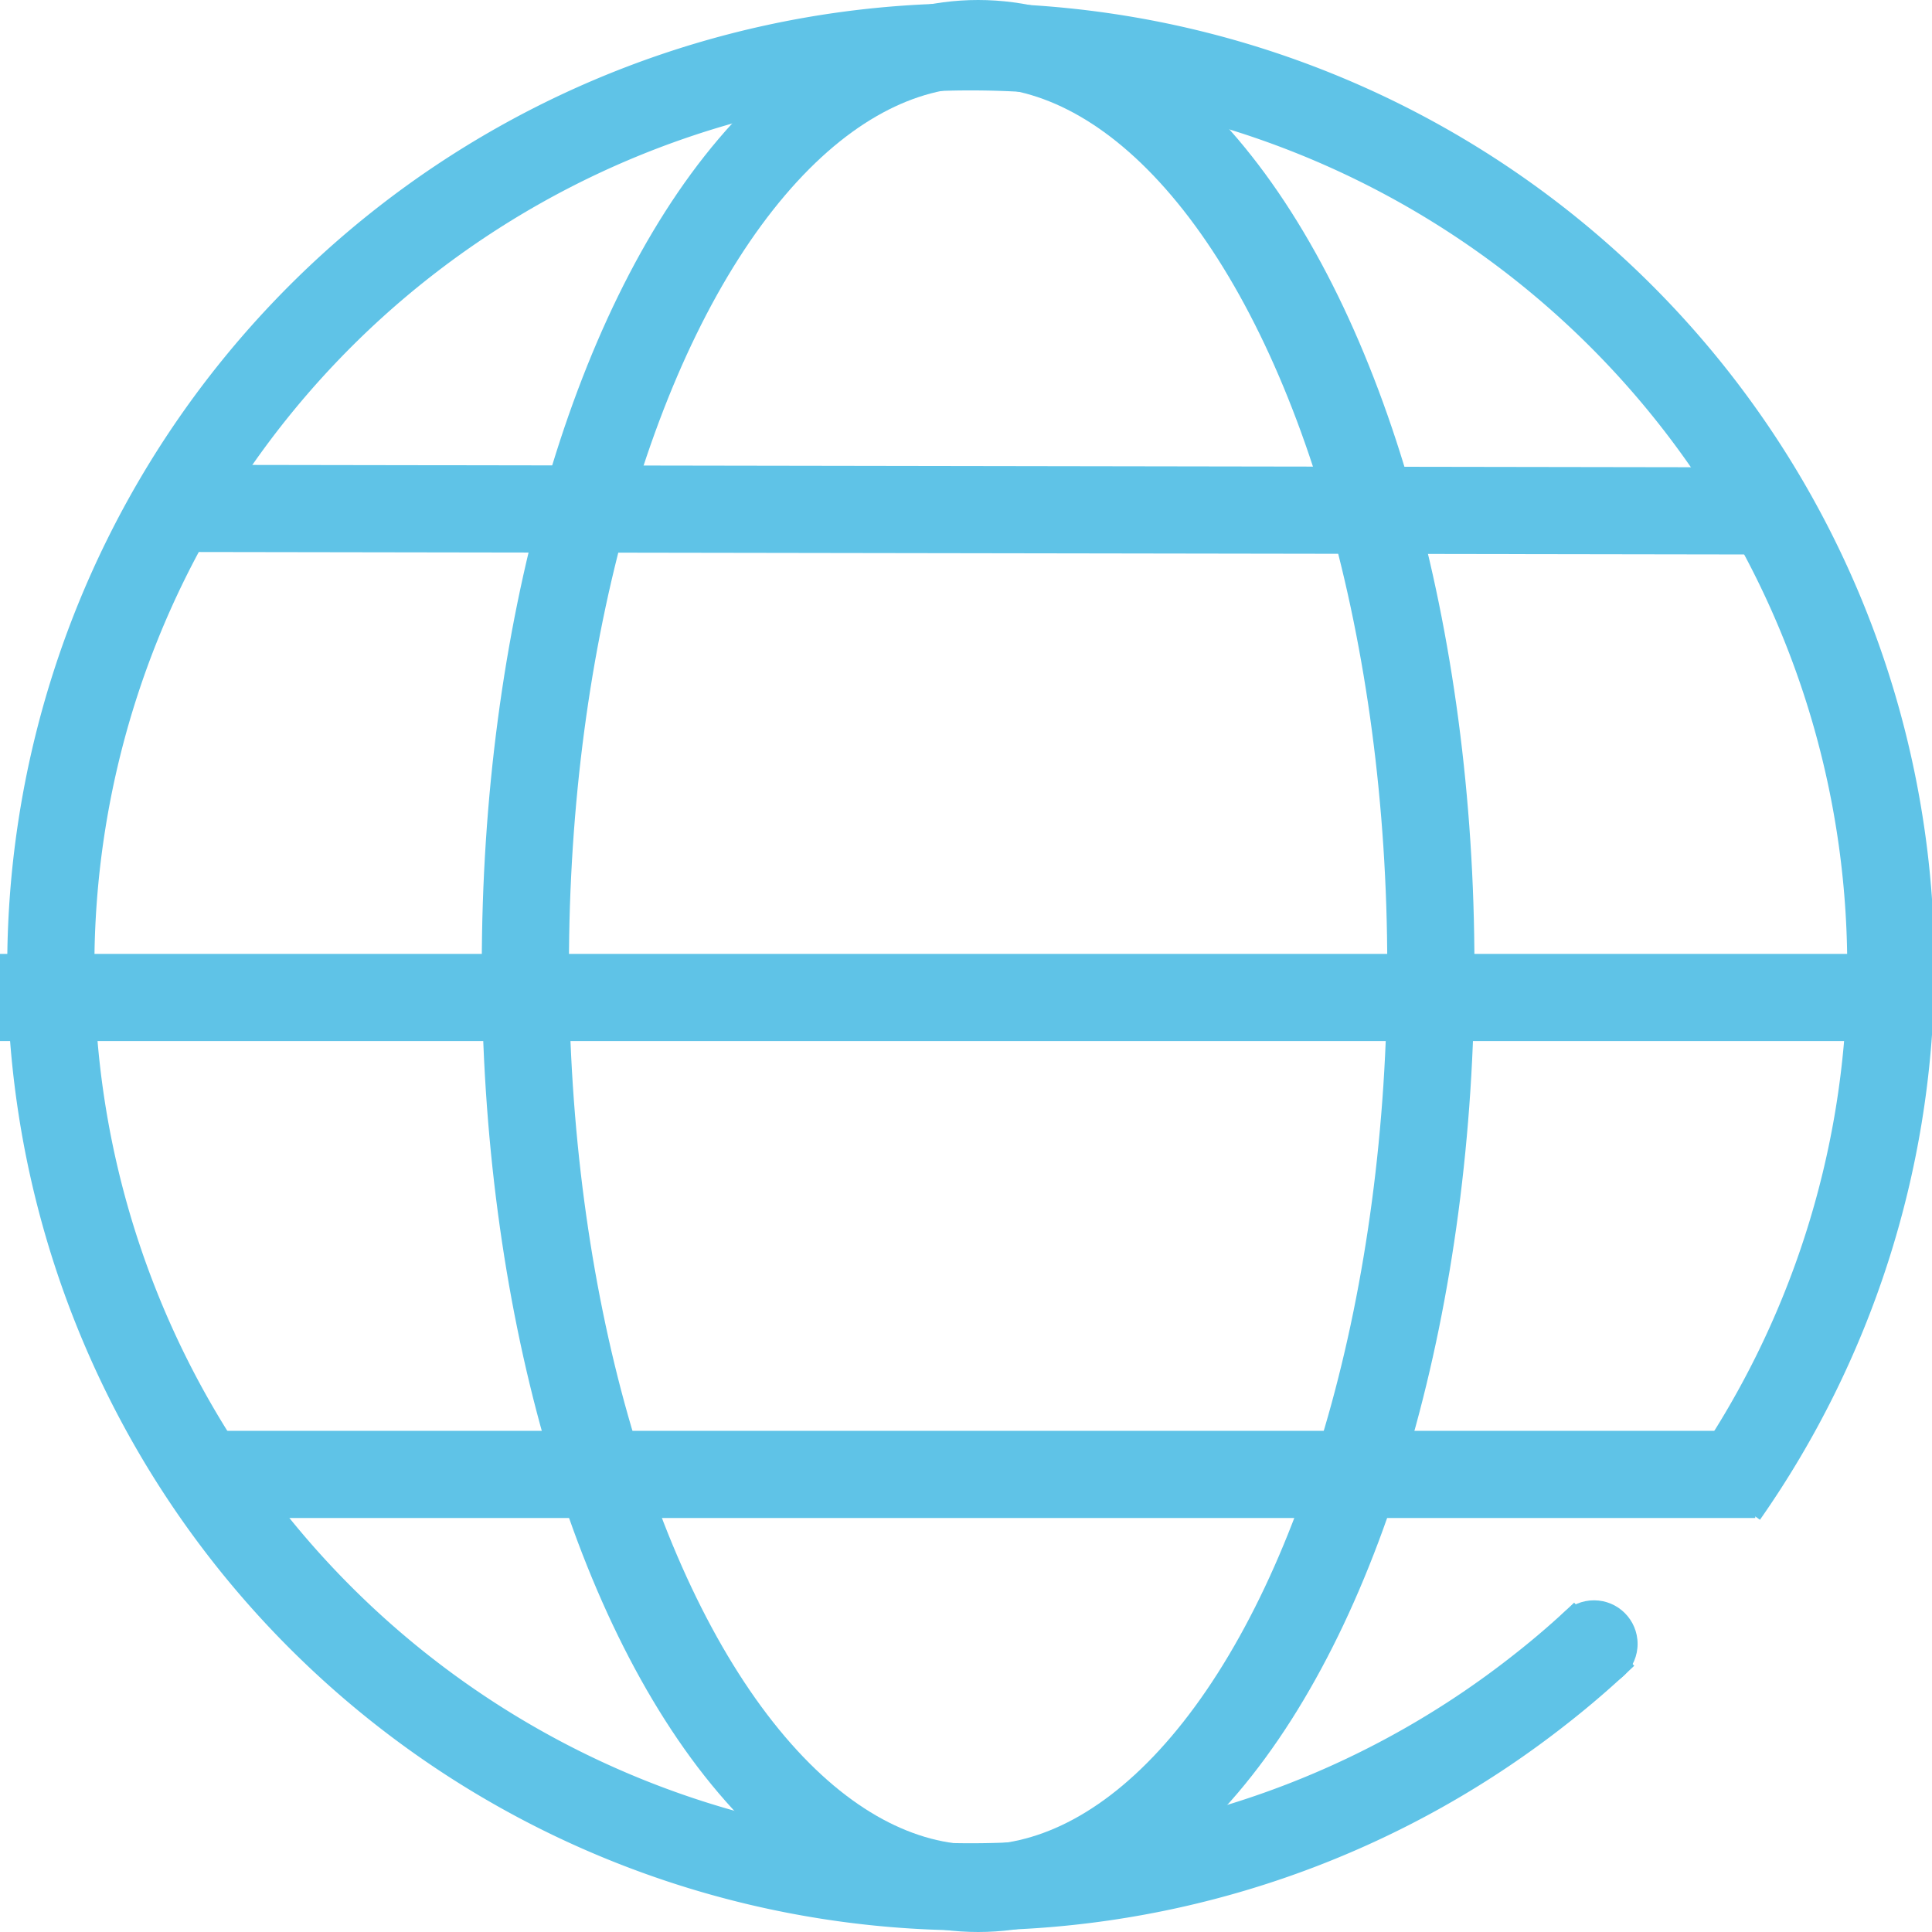 <svg aria-label="next-intl logo" viewBox="0 0 399 399" xmlns="http://www.w3.org/2000/svg">
  <g>
    <g>
      <path d="M528.8,509q-6.3,6-13.2,11.4a190,190,0,1,1,38-40.2" fill="none" stroke="#5fc3e7" stroke-width="18" transform="translate(-197.5 -171.5)"></path>
      <circle cx="329.2" cy="339.5" fill="#5fc3e7" r="9"></circle>
      <line fill="none" stroke="#5fc3e7" stroke-linecap="square" stroke-width="18" x1="40" x2="353.5" y1="105" y2="105.5"></line>
      <ellipse cx="202" cy="199.5" fill="none" rx="93.5" ry="190.5" stroke="#5fc3e7" stroke-width="18"></ellipse>
      <line fill="none" stroke="#5fc3e7" stroke-linecap="square" stroke-width="18" x1="49.5" x2="353.5" y1="304.5" y2="304.5"></line>
      <line fill="none" stroke="#5fc3e7" stroke-linecap="square" stroke-width="18" x1="9" x2="389" y1="206" y2="206"></line>
    </g>
  </g>
</svg>
